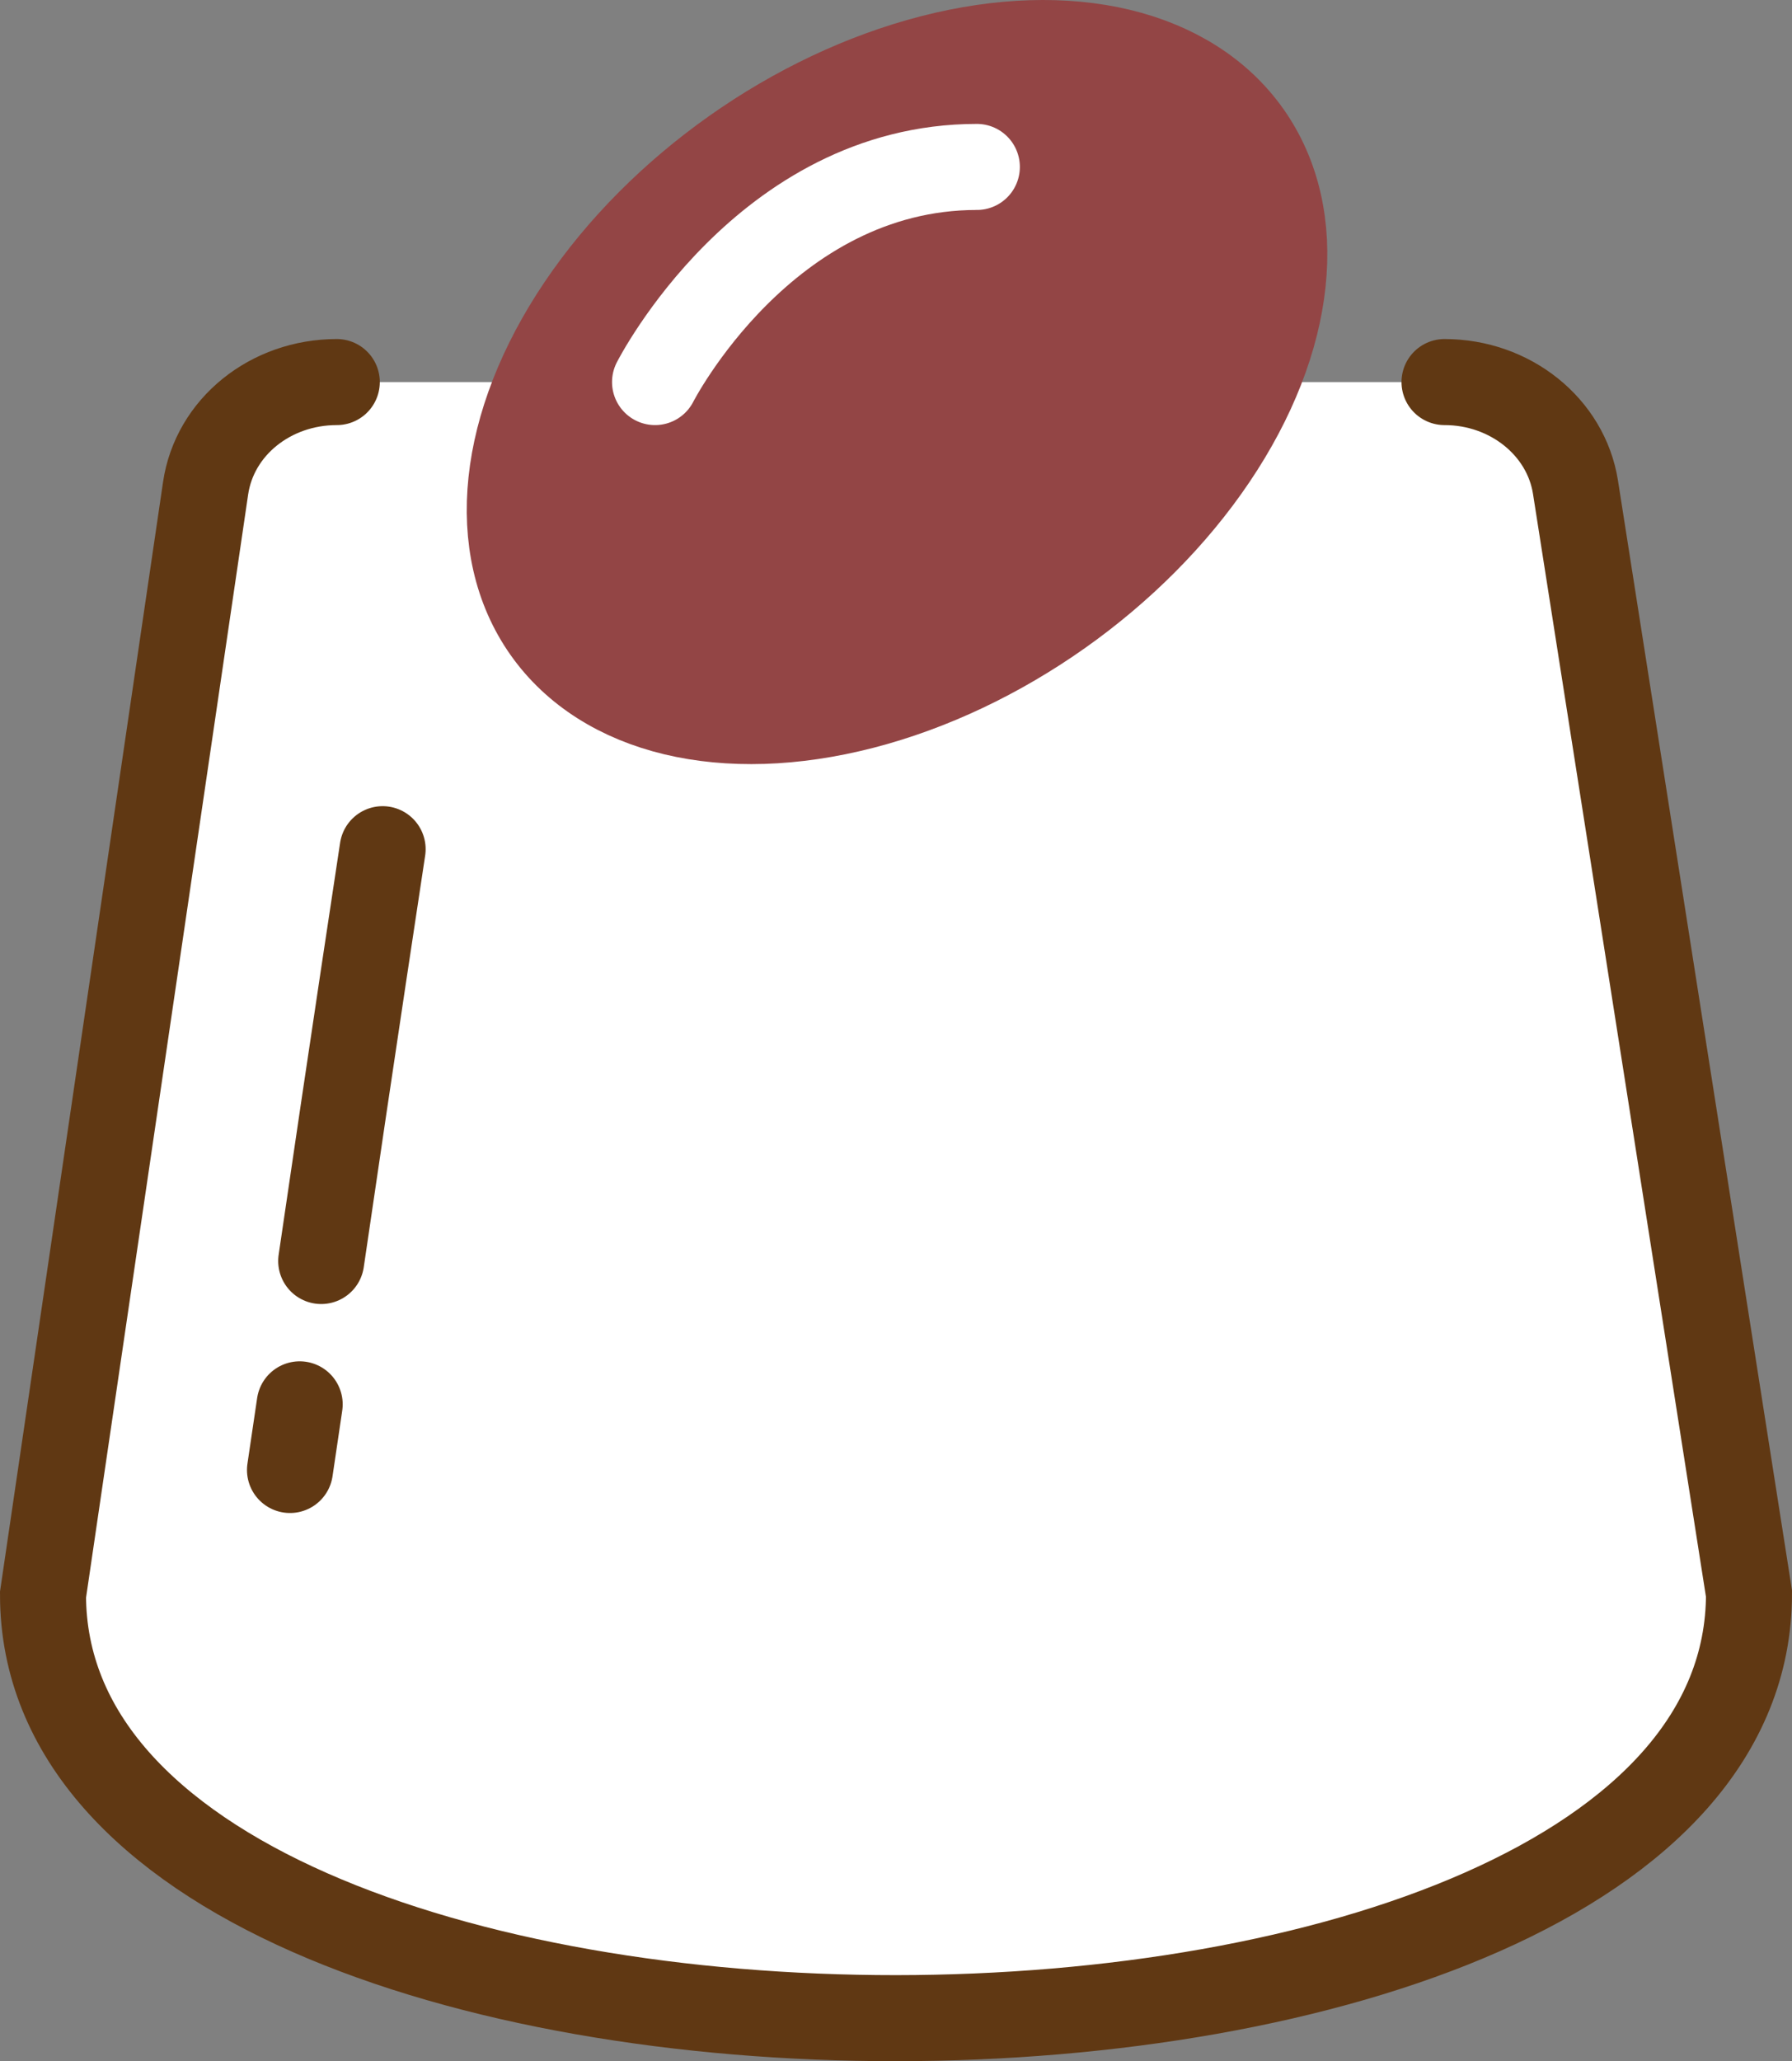 <svg id="Layer_1" data-name="Layer 1" xmlns="http://www.w3.org/2000/svg" viewBox="0 0 145.84 167.67"><rect x="0" y="0" width="145.84" height="167.67" fill="#808080" stroke="none"/><defs><style>.cls-1{fill:#fff;stroke:#603813;}.cls-1,.cls-3{stroke-linecap:round;}.cls-1,.cls-2,.cls-3{stroke-miterlimit:10;stroke-width:7px;}.cls-2{fill:#934545;stroke:#934545;}.cls-3{fill:none;stroke:#fff;}</style></defs><title>pudding</title><path class="cls-1" d="M556.06,312.5c5.35,0,9.89,3.65,10.66,8.56l14.12,90c0,46-138.81,46.06-138.84.09l13.23-90c.73-5,5.29-8.65,10.68-8.65" transform="translate(-438.5 -281.42)"/><ellipse class="cls-2" cx="511.5" cy="312.5" rx="35" ry="23" transform="translate(-525.08 70.88) rotate(-35.23)"/><path class="cls-3" d="M491.81,312.5S500.71,295,518,295" transform="translate(-438.5 -281.42)"/><path class="cls-1" d="M469.64,350.5s-2.55,16.75-5,33.5" transform="translate(-438.5 -281.42)"/><path class="cls-1" d="M462.89,395.66s-.4,2.67-.79,5.34" transform="translate(-438.5 -281.42)"/></svg>